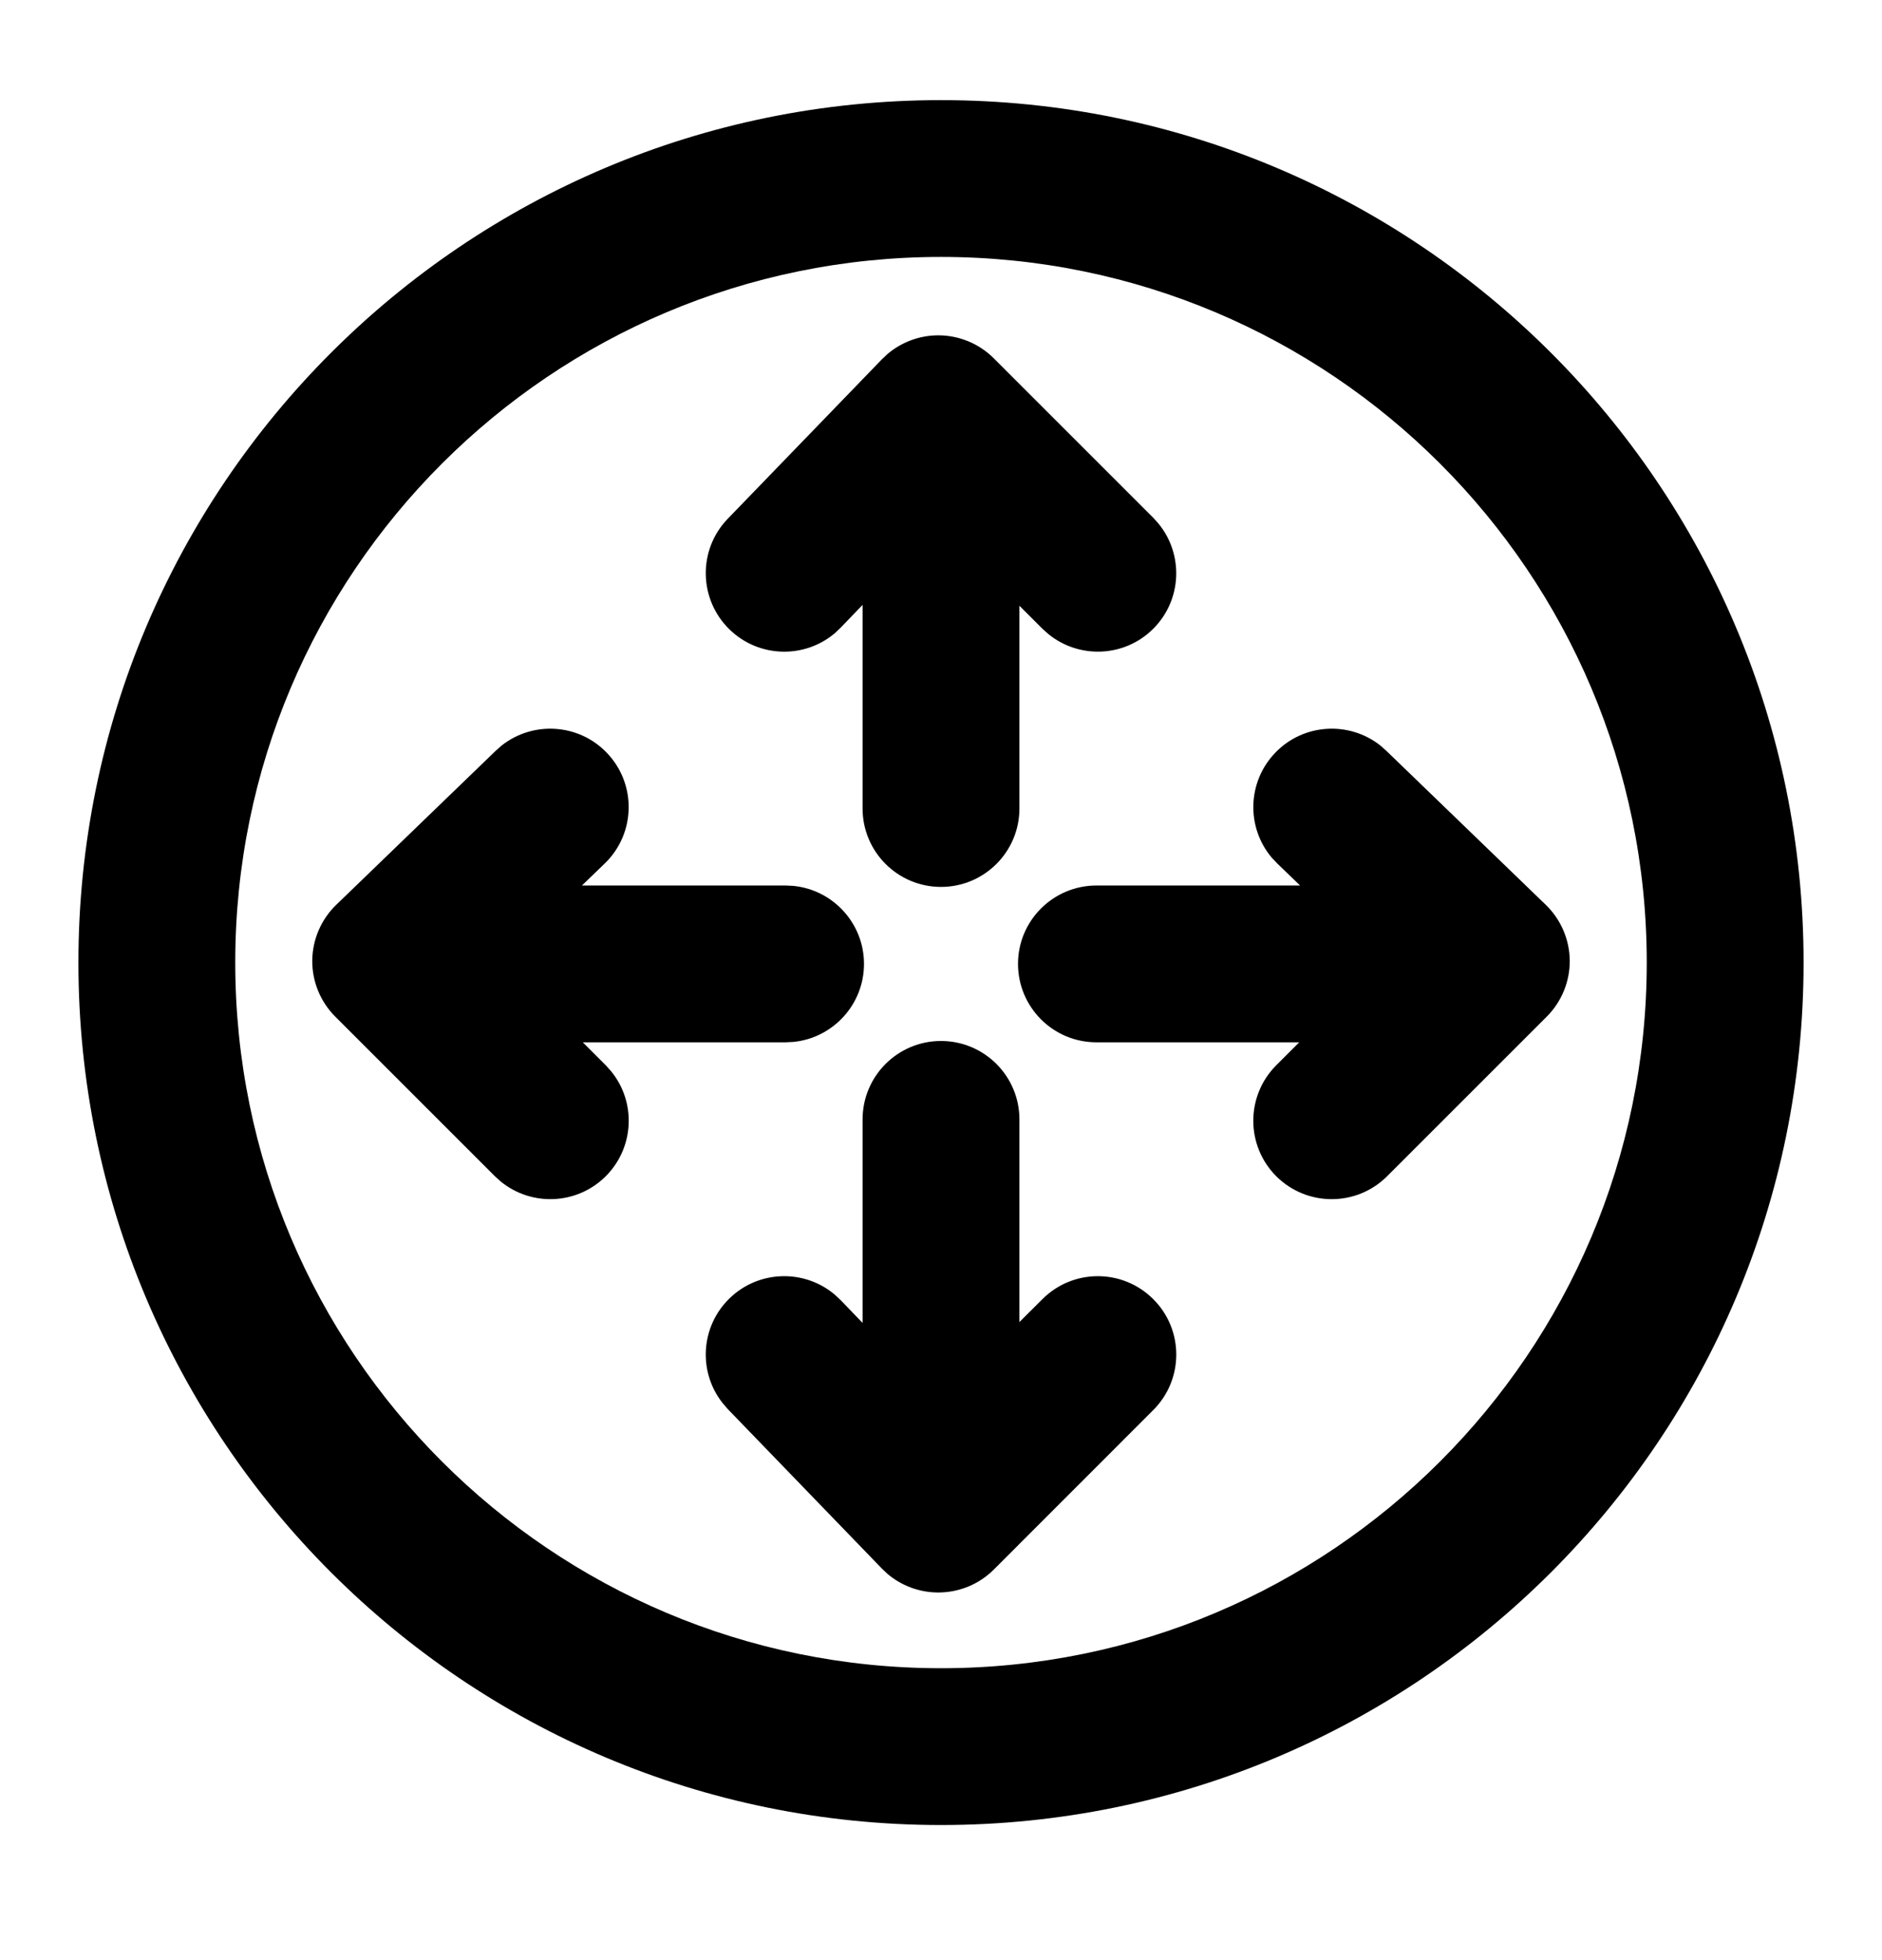 <svg width="24" height="25" viewBox="0 0 24 25" fill="none" xmlns="http://www.w3.org/2000/svg">
<path d="M12 13.277C12.552 13.277 13 13.725 13 14.277V16.862L13.293 16.57C13.684 16.179 14.316 16.179 14.707 16.57C15.098 16.96 15.098 17.593 14.707 17.984L12.673 20.019C12.483 20.209 12.225 20.313 11.957 20.311C11.722 20.309 11.497 20.225 11.319 20.075L11.246 20.006L9.28 17.971L9.214 17.894C8.9 17.496 8.933 16.917 9.306 16.557C9.678 16.198 10.258 16.185 10.645 16.512L10.72 16.582L11 16.873V14.277C11 13.725 11.448 13.277 12 13.277Z" fill="#000"/>
<path d="M16.264 9.599C16.623 9.227 17.202 9.194 17.601 9.507L17.678 9.575L19.712 11.54C19.905 11.727 20.015 11.982 20.018 12.251C20.02 12.519 19.914 12.777 19.725 12.966L17.689 15.002C17.299 15.392 16.666 15.392 16.275 15.002C15.885 14.611 15.885 13.978 16.275 13.587L16.568 13.294H13.982C13.43 13.294 12.983 12.847 12.982 12.294C12.982 11.742 13.43 11.295 13.982 11.294H16.579L16.288 11.013L16.218 10.939C15.891 10.552 15.904 9.972 16.264 9.599Z" fill="#000"/>
<path d="M6.399 9.507C6.798 9.194 7.377 9.227 7.736 9.599C8.12 9.996 8.109 10.63 7.712 11.013L7.421 11.294H10.018L10.119 11.299C10.624 11.35 11.018 11.777 11.018 12.294C11.018 12.812 10.623 13.238 10.119 13.289L10.018 13.294H7.432L7.725 13.587L7.793 13.663C8.114 14.055 8.091 14.635 7.725 15.002C7.358 15.368 6.779 15.39 6.386 15.07L6.311 15.002L4.275 12.966C4.086 12.777 3.98 12.519 3.982 12.251C3.985 11.982 4.095 11.727 4.288 11.54L6.322 9.575L6.399 9.507Z" fill="#000"/>
<path d="M11.957 4.277C12.225 4.275 12.483 4.38 12.673 4.57L14.707 6.604L14.775 6.68C15.096 7.073 15.073 7.653 14.707 8.019C14.341 8.385 13.762 8.407 13.369 8.087L13.293 8.019L13 7.726V10.312C13 10.864 12.552 11.312 12 11.312C11.448 11.312 11 10.864 11 10.312V7.715L10.72 8.006L10.645 8.077C10.257 8.404 9.678 8.39 9.306 8.031C8.909 7.647 8.897 7.014 9.28 6.617L11.246 4.583L11.319 4.514C11.497 4.364 11.722 4.279 11.957 4.277Z" fill="#000"/>
<path fill-rule="evenodd" clip-rule="evenodd" d="M12 1.277C18.075 1.277 23 6.202 23 12.277C23 18.352 18.075 23.277 12 23.277C5.925 23.277 1 18.352 1 12.277C1 6.202 5.925 1.277 12 1.277ZM12 3.277C7.029 3.277 3 7.306 3 12.277C3 17.247 7.029 21.277 12 21.277C16.971 21.277 21 17.247 21 12.277C21 7.306 16.971 3.277 12 3.277Z" fill="#000"/>
</svg>

